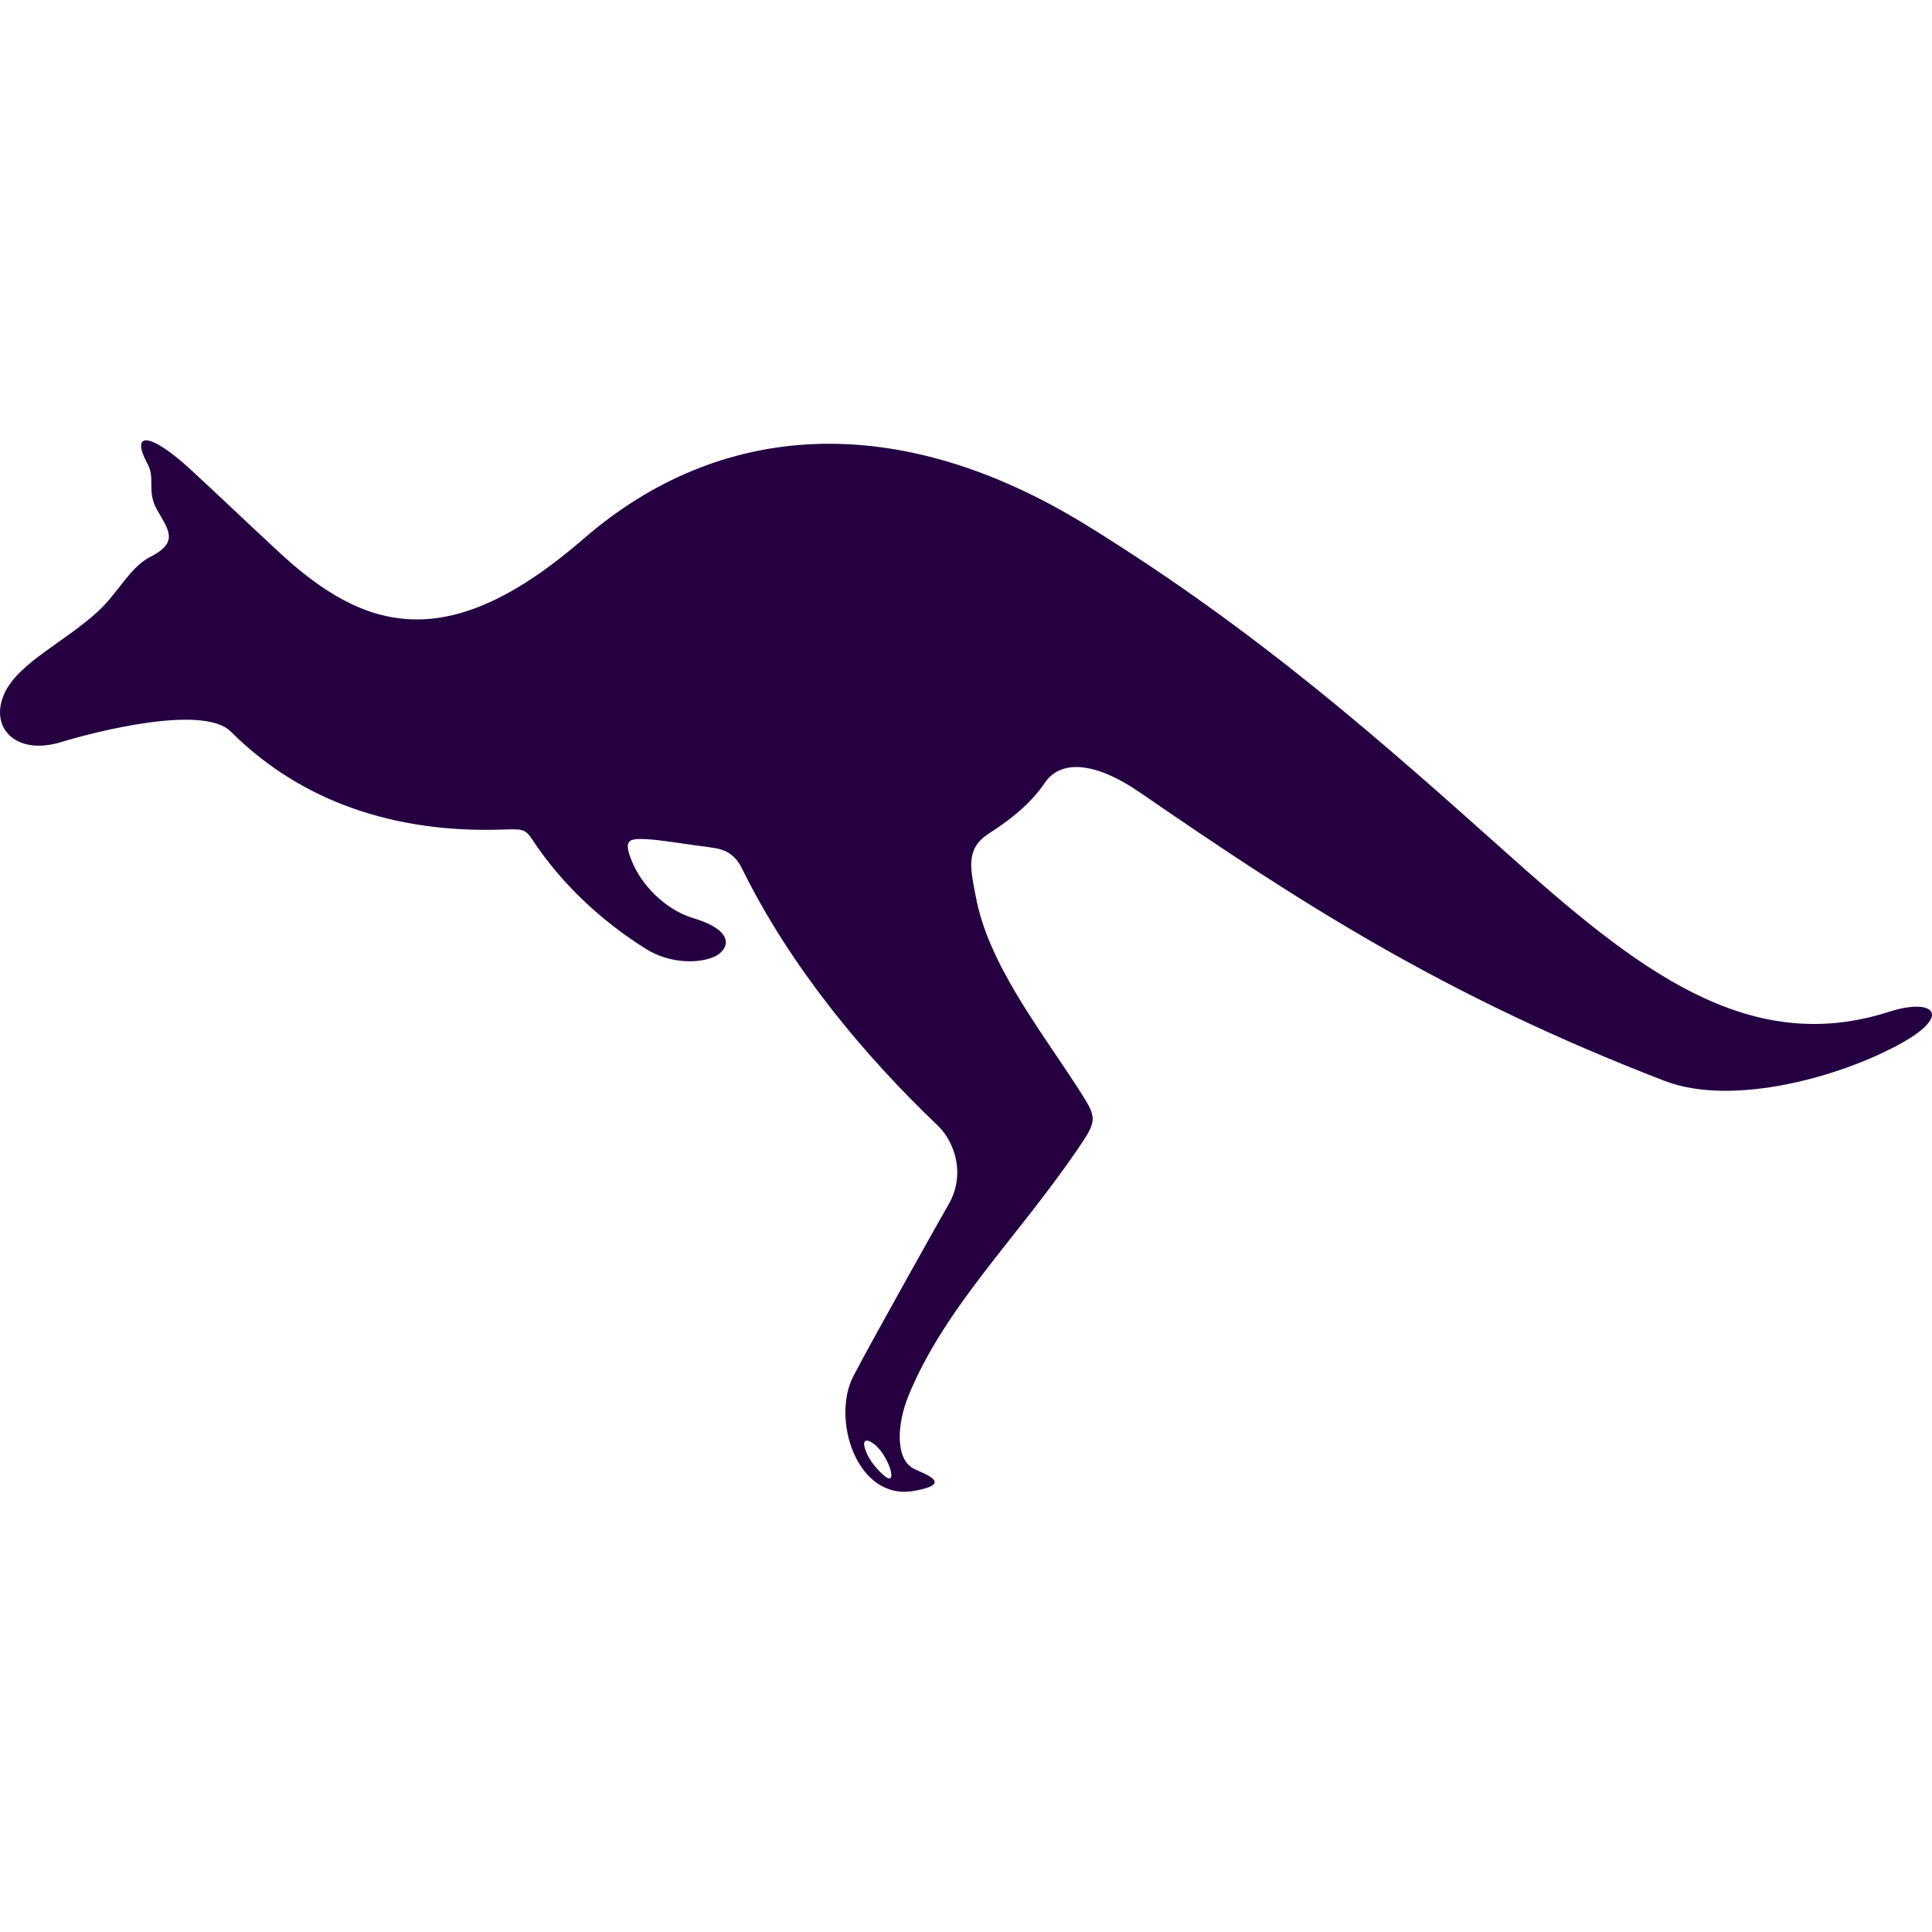 <svg width="92.168" height="92.168" xmlns="http://www.w3.org/2000/svg">

 <g>
  <title>background</title>
  <rect fill="#ffffff" id="canvas_background" height="94.168" width="94.168" y="-1" x="-1"/>
 </g>
 <g>
  <title>Layer 1</title>
  <rect id="svg_1" y="0" x="0" width="92.168" height="92.168" fill-rule="evenodd" fill="none" clip-rule="evenodd"/>
  <path stroke="#ffffff" stroke-opacity="0" id="svg_2" fill-rule="evenodd" fill="#240041" d="m13.226,26.261c4.232,3.978 8.232,4.973 14.608,-0.552c6.409,-5.569 14.896,-6.288 24.056,-0.619c8.1,5.006 14.023,10.277 19.935,15.559c6.166,5.514 11.514,9.813 18.31,7.614c2.077,-0.663 3.028,0.133 0.575,1.503c-2.917,1.624 -8.078,3.039 -11.293,1.801c-10.553,-4.067 -17.404,-8.509 -25.029,-13.757c-1.967,-1.359 -3.724,-1.68 -4.553,-0.453c-0.729,1.083 -1.834,1.879 -2.663,2.409c-1.127,0.729 -0.873,1.669 -0.63,2.962c0.586,3.216 2.995,6.265 4.906,9.216c0.917,1.425 0.917,1.481 -0.077,2.939c-2.917,4.255 -6.288,7.47 -8.022,11.68c-0.586,1.426 -0.63,3.094 0.265,3.514c0.586,0.276 1.879,0.718 -0.022,1.05c-2.707,0.475 -3.956,-3.425 -2.873,-5.492c1.017,-1.945 4.287,-7.757 4.497,-8.111c0.851,-1.403 0.387,-2.983 -0.475,-3.823c-3.558,-3.392 -7.028,-7.58 -9.326,-12.232c-0.365,-0.751 -0.829,-0.962 -1.569,-1.05c-0.995,-0.121 -2.298,-0.354 -3.028,-0.387c-0.873,-0.044 -1.094,0.066 -0.641,1.127c0.42,1.006 1.503,2.221 2.895,2.641c2.055,0.619 1.68,1.481 1.083,1.801c-0.74,0.387 -2.199,0.387 -3.337,-0.331c-2.122,-1.326 -4.033,-3.105 -5.415,-5.205c-0.365,-0.552 -0.486,-0.519 -1.536,-0.486c-5.702,0.166 -9.923,-1.746 -12.851,-4.674c-1.326,-1.326 -6.509,0.011 -8.1,0.497c-2.199,0.674 -3.492,-0.74 -2.663,-2.409c0.718,-1.415 2.807,-2.354 4.42,-3.823c0.939,-0.862 1.525,-2.099 2.464,-2.586c1.403,-0.707 0.928,-1.26 0.354,-2.265c-0.497,-0.862 -0.077,-1.503 -0.442,-2.166c-0.873,-1.613 0.133,-1.525 2.077,0.276c1.315,1.213 2.785,2.616 4.1,3.832l0,0zm28.531,42.675c-0.365,-0.298 -0.674,-0.332 -0.464,0.254c0.144,0.42 0.475,0.829 0.796,1.127c0.817,0.785 0.353,-0.795 -0.332,-1.381l0,0z" clip-rule="evenodd"/>
 </g>
</svg>